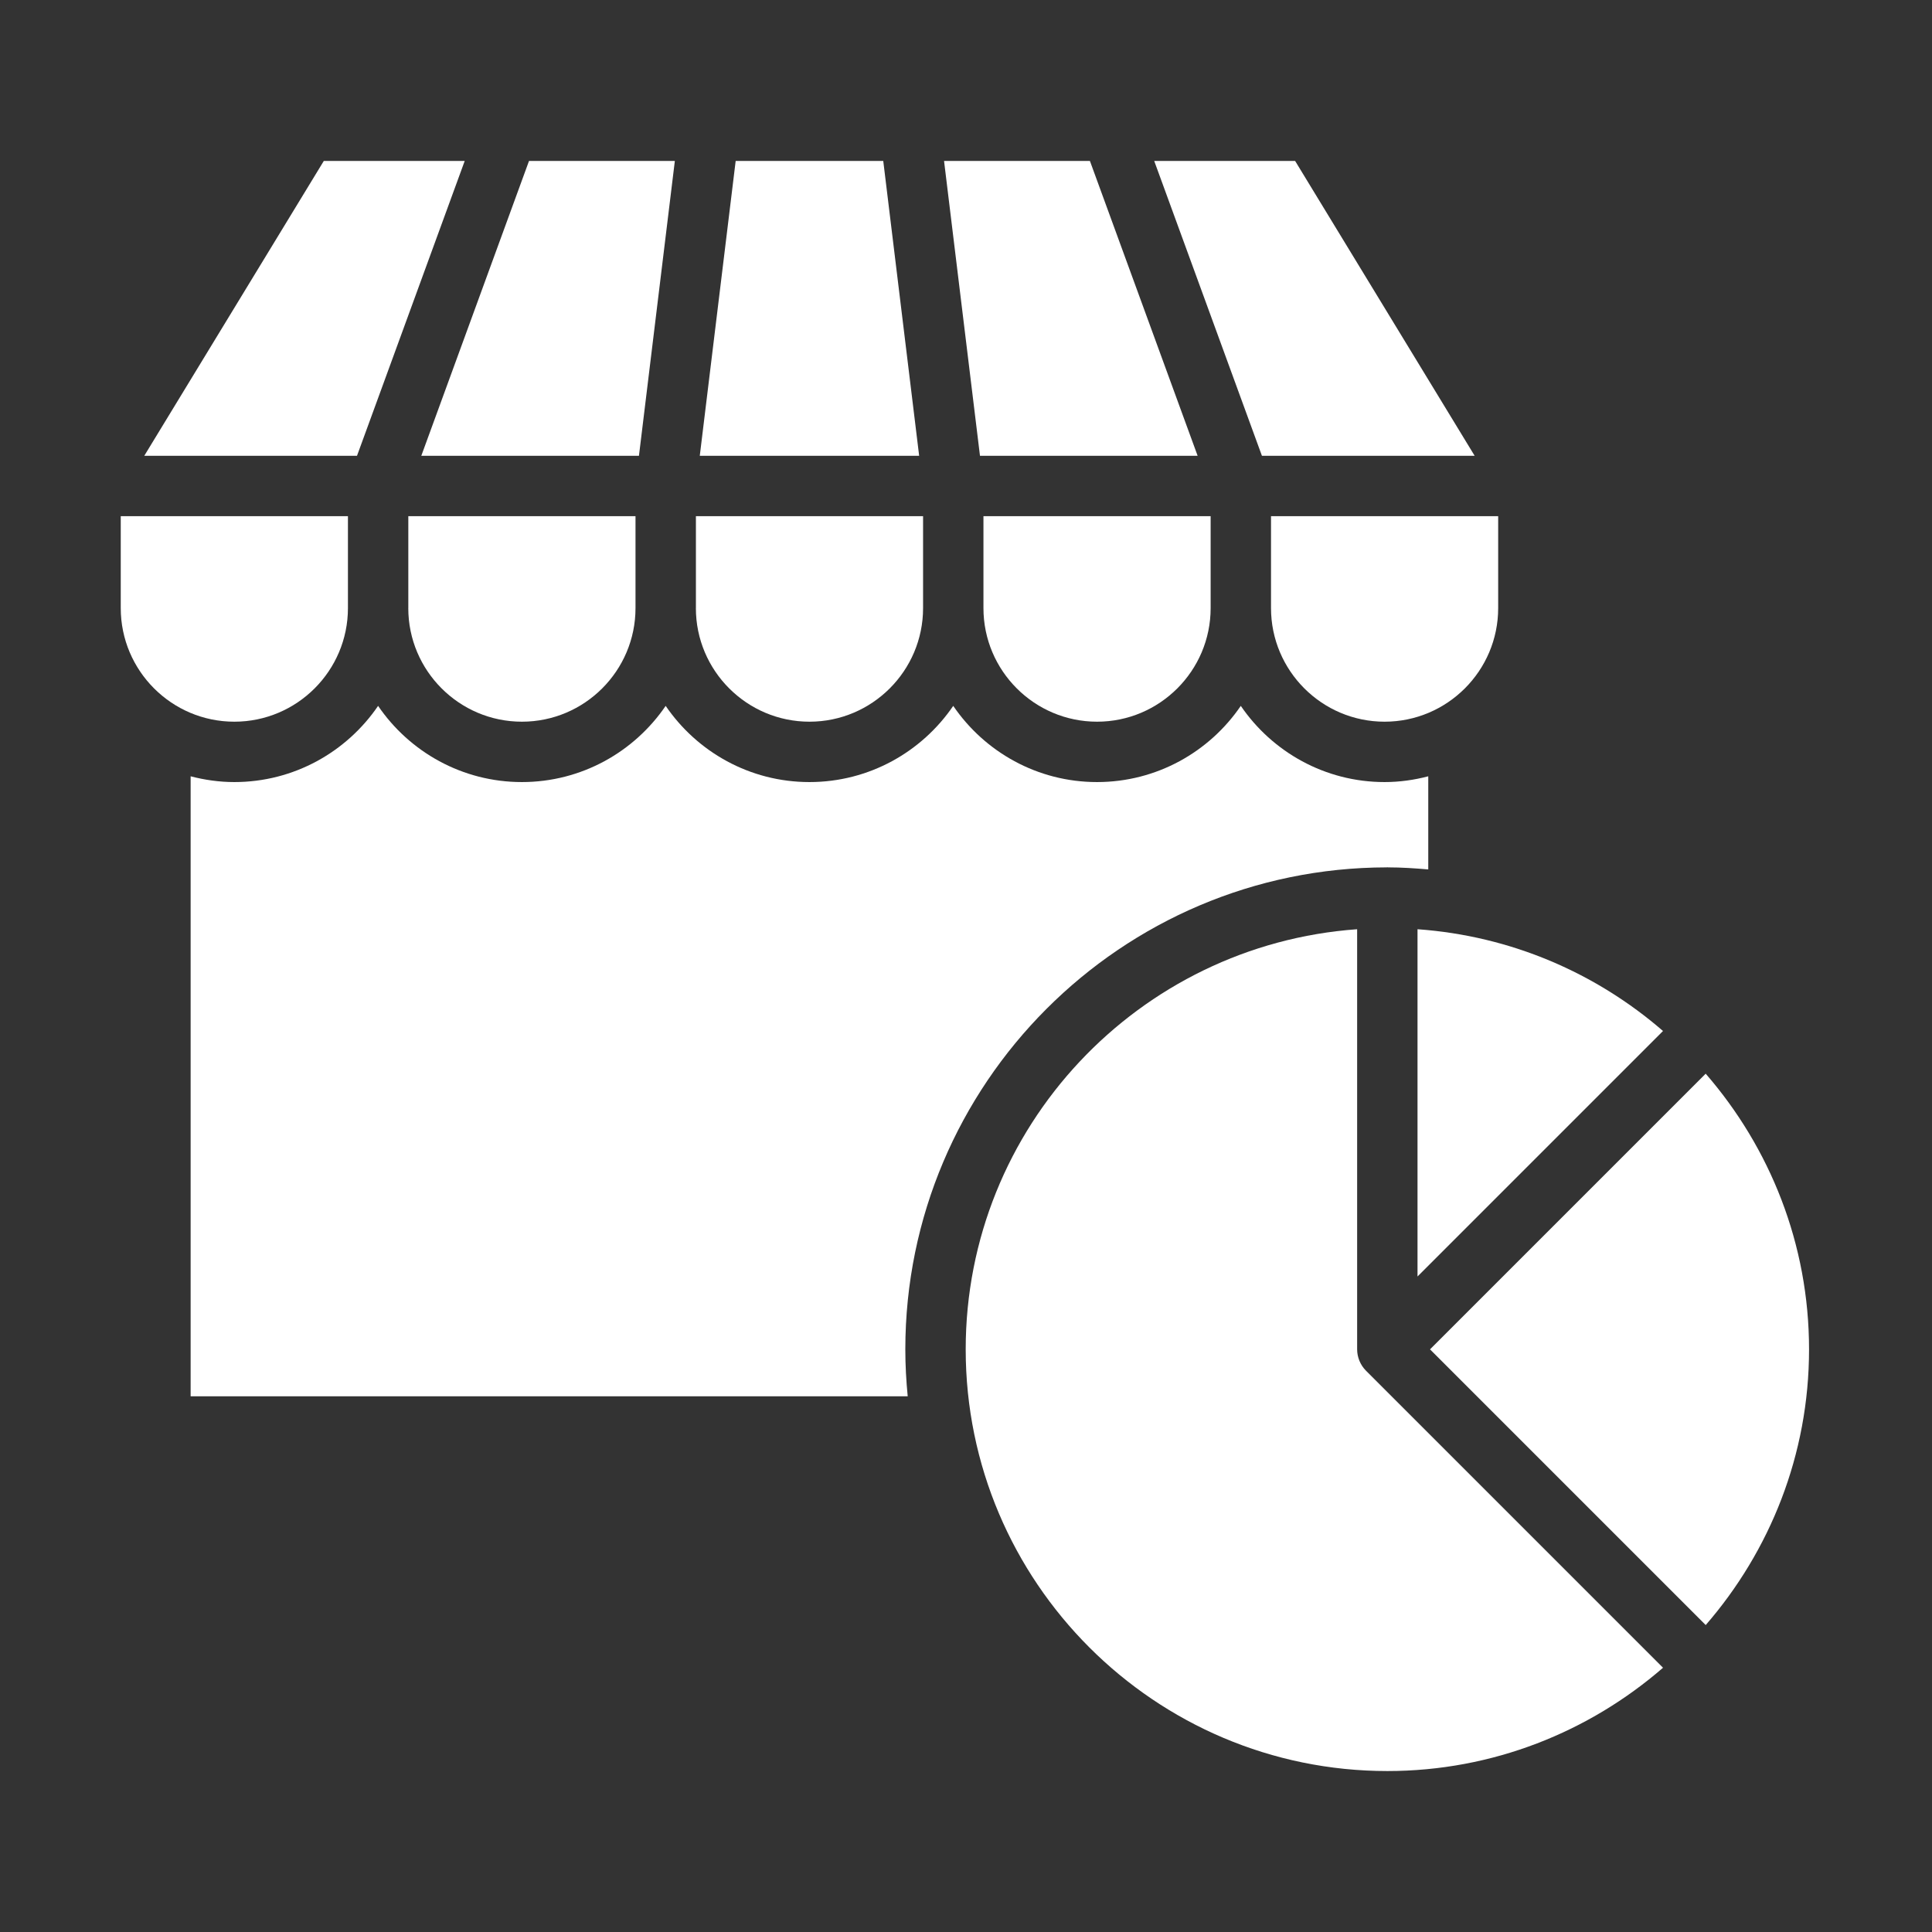 <svg id="Layer_1" viewBox="0 0 64 64" xmlns="http://www.w3.org/2000/svg" data-name="Layer 1" width="300" height="300" version="1.1" xmlns:xlink="http://www.w3.org/1999/xlink" xmlns:svgjs="http://svgjs.dev/svgjs"><rect x="0" y="0" width="64" height="64" fill="#333333" stroke="none"/><g width="100%" height="100%" transform="matrix(1,0,0,1,0,0)"><path d="m13.525 20.144c0 2.075 1.688 3.763 3.764 3.763s3.763-1.688 3.763-3.763v-3.045h-7.526v3.045z" fill="#ffffff" fill-opacity="1" data-original-color="#000000ff" stroke="none" stroke-opacity="1"/><path d="m21.166 15.099 1.189-9.767h-4.831l-3.568 9.767z" fill="#ffffff" fill-opacity="1" data-original-color="#000000ff" stroke="none" stroke-opacity="1"/><path d="m24.37 5.332-1.189 9.767h7.267l-1.189-9.767z" fill="#ffffff" fill-opacity="1" data-original-color="#000000ff" stroke="none" stroke-opacity="1"/><path d="m48.85 15.099-5.947-9.767h-4.668l3.568 9.767z" fill="#ffffff" fill-opacity="1" data-original-color="#000000ff" stroke="none" stroke-opacity="1"/><path d="m31.99 44.7c0 7.702 6.266 13.968 13.968 13.968 3.492 0 6.68-1.297 9.132-3.422l-9.84-9.84c-.094-.094-.167-.206-.217-.327-.05-.122-.076-.25-.076-.38v-13.917c-7.235.517-12.967 6.553-12.967 13.918z" fill="#ffffff" fill-opacity="1" data-original-color="#000000ff" stroke="none" stroke-opacity="1"/><path d="m15.394 5.332h-4.668l-5.947 9.767h7.047z" fill="#ffffff" fill-opacity="1" data-original-color="#000000ff" stroke="none" stroke-opacity="1"/><path d="m46.957 42.285 8.132-8.132c-2.215-1.92-5.033-3.15-8.132-3.371z" fill="#ffffff" fill-opacity="1" data-original-color="#000000ff" stroke="none" stroke-opacity="1"/><path d="m36.105 5.332h-4.832l1.19 9.767h7.21z" fill="#ffffff" fill-opacity="1" data-original-color="#000000ff" stroke="none" stroke-opacity="1"/><path d="m23.052 20.144c0 2.075 1.688 3.763 3.763 3.763s3.763-1.688 3.763-3.763v-3.045h-7.525v3.045z" fill="#ffffff" fill-opacity="1" data-original-color="#000000ff" stroke="none" stroke-opacity="1"/><path d="m36.341 23.907c2.075 0 3.763-1.688 3.763-3.763v-3.045h-7.526v3.045c0 2.075 1.688 3.763 3.764 3.763z" fill="#ffffff" fill-opacity="1" data-original-color="#000000ff" stroke="none" stroke-opacity="1"/><path d="m45.866 23.907c2.075 0 3.763-1.688 3.763-3.763v-3.045h-7.525v3.045c0 2.075 1.688 3.763 3.763 3.763z" fill="#ffffff" fill-opacity="1" data-original-color="#000000ff" stroke="none" stroke-opacity="1"/><path d="m29.99 44.7c0-8.798 7.152-15.956 15.947-15.967.007 0 .013-.004.02-.004s.012.004.019.004c.451 0 .896.03 1.337.068v-3.085c-.463.121-.947.191-1.447.191-1.977 0-3.724-1.002-4.763-2.524-1.038 1.522-2.785 2.524-4.763 2.524s-3.725-1.002-4.763-2.524c-1.038 1.522-2.785 2.524-4.763 2.524s-3.724-1.002-4.763-2.524c-1.038 1.522-2.785 2.524-4.763 2.524s-3.725-1.002-4.763-2.524c-1.038 1.522-2.785 2.524-4.763 2.524-.501 0-.984-.071-1.447-.191v20.538h23.754c-.05-.511-.079-1.029-.079-1.553z" fill="#ffffff" fill-opacity="1" data-original-color="#000000ff" stroke="none" stroke-opacity="1"/><path d="m7.763 23.907c2.075 0 3.763-1.688 3.763-3.763v-3.045h-7.526v3.045c0 2.075 1.688 3.763 3.763 3.763z" fill="#ffffff" fill-opacity="1" data-original-color="#000000ff" stroke="none" stroke-opacity="1"/><path d="m56.504 53.832c2.126-2.452 3.423-5.64 3.423-9.132s-1.297-6.681-3.424-9.133l-9.132 9.132z" fill="#ffffff" fill-opacity="1" data-original-color="#000000ff" stroke="none" stroke-opacity="1"/></g></svg>